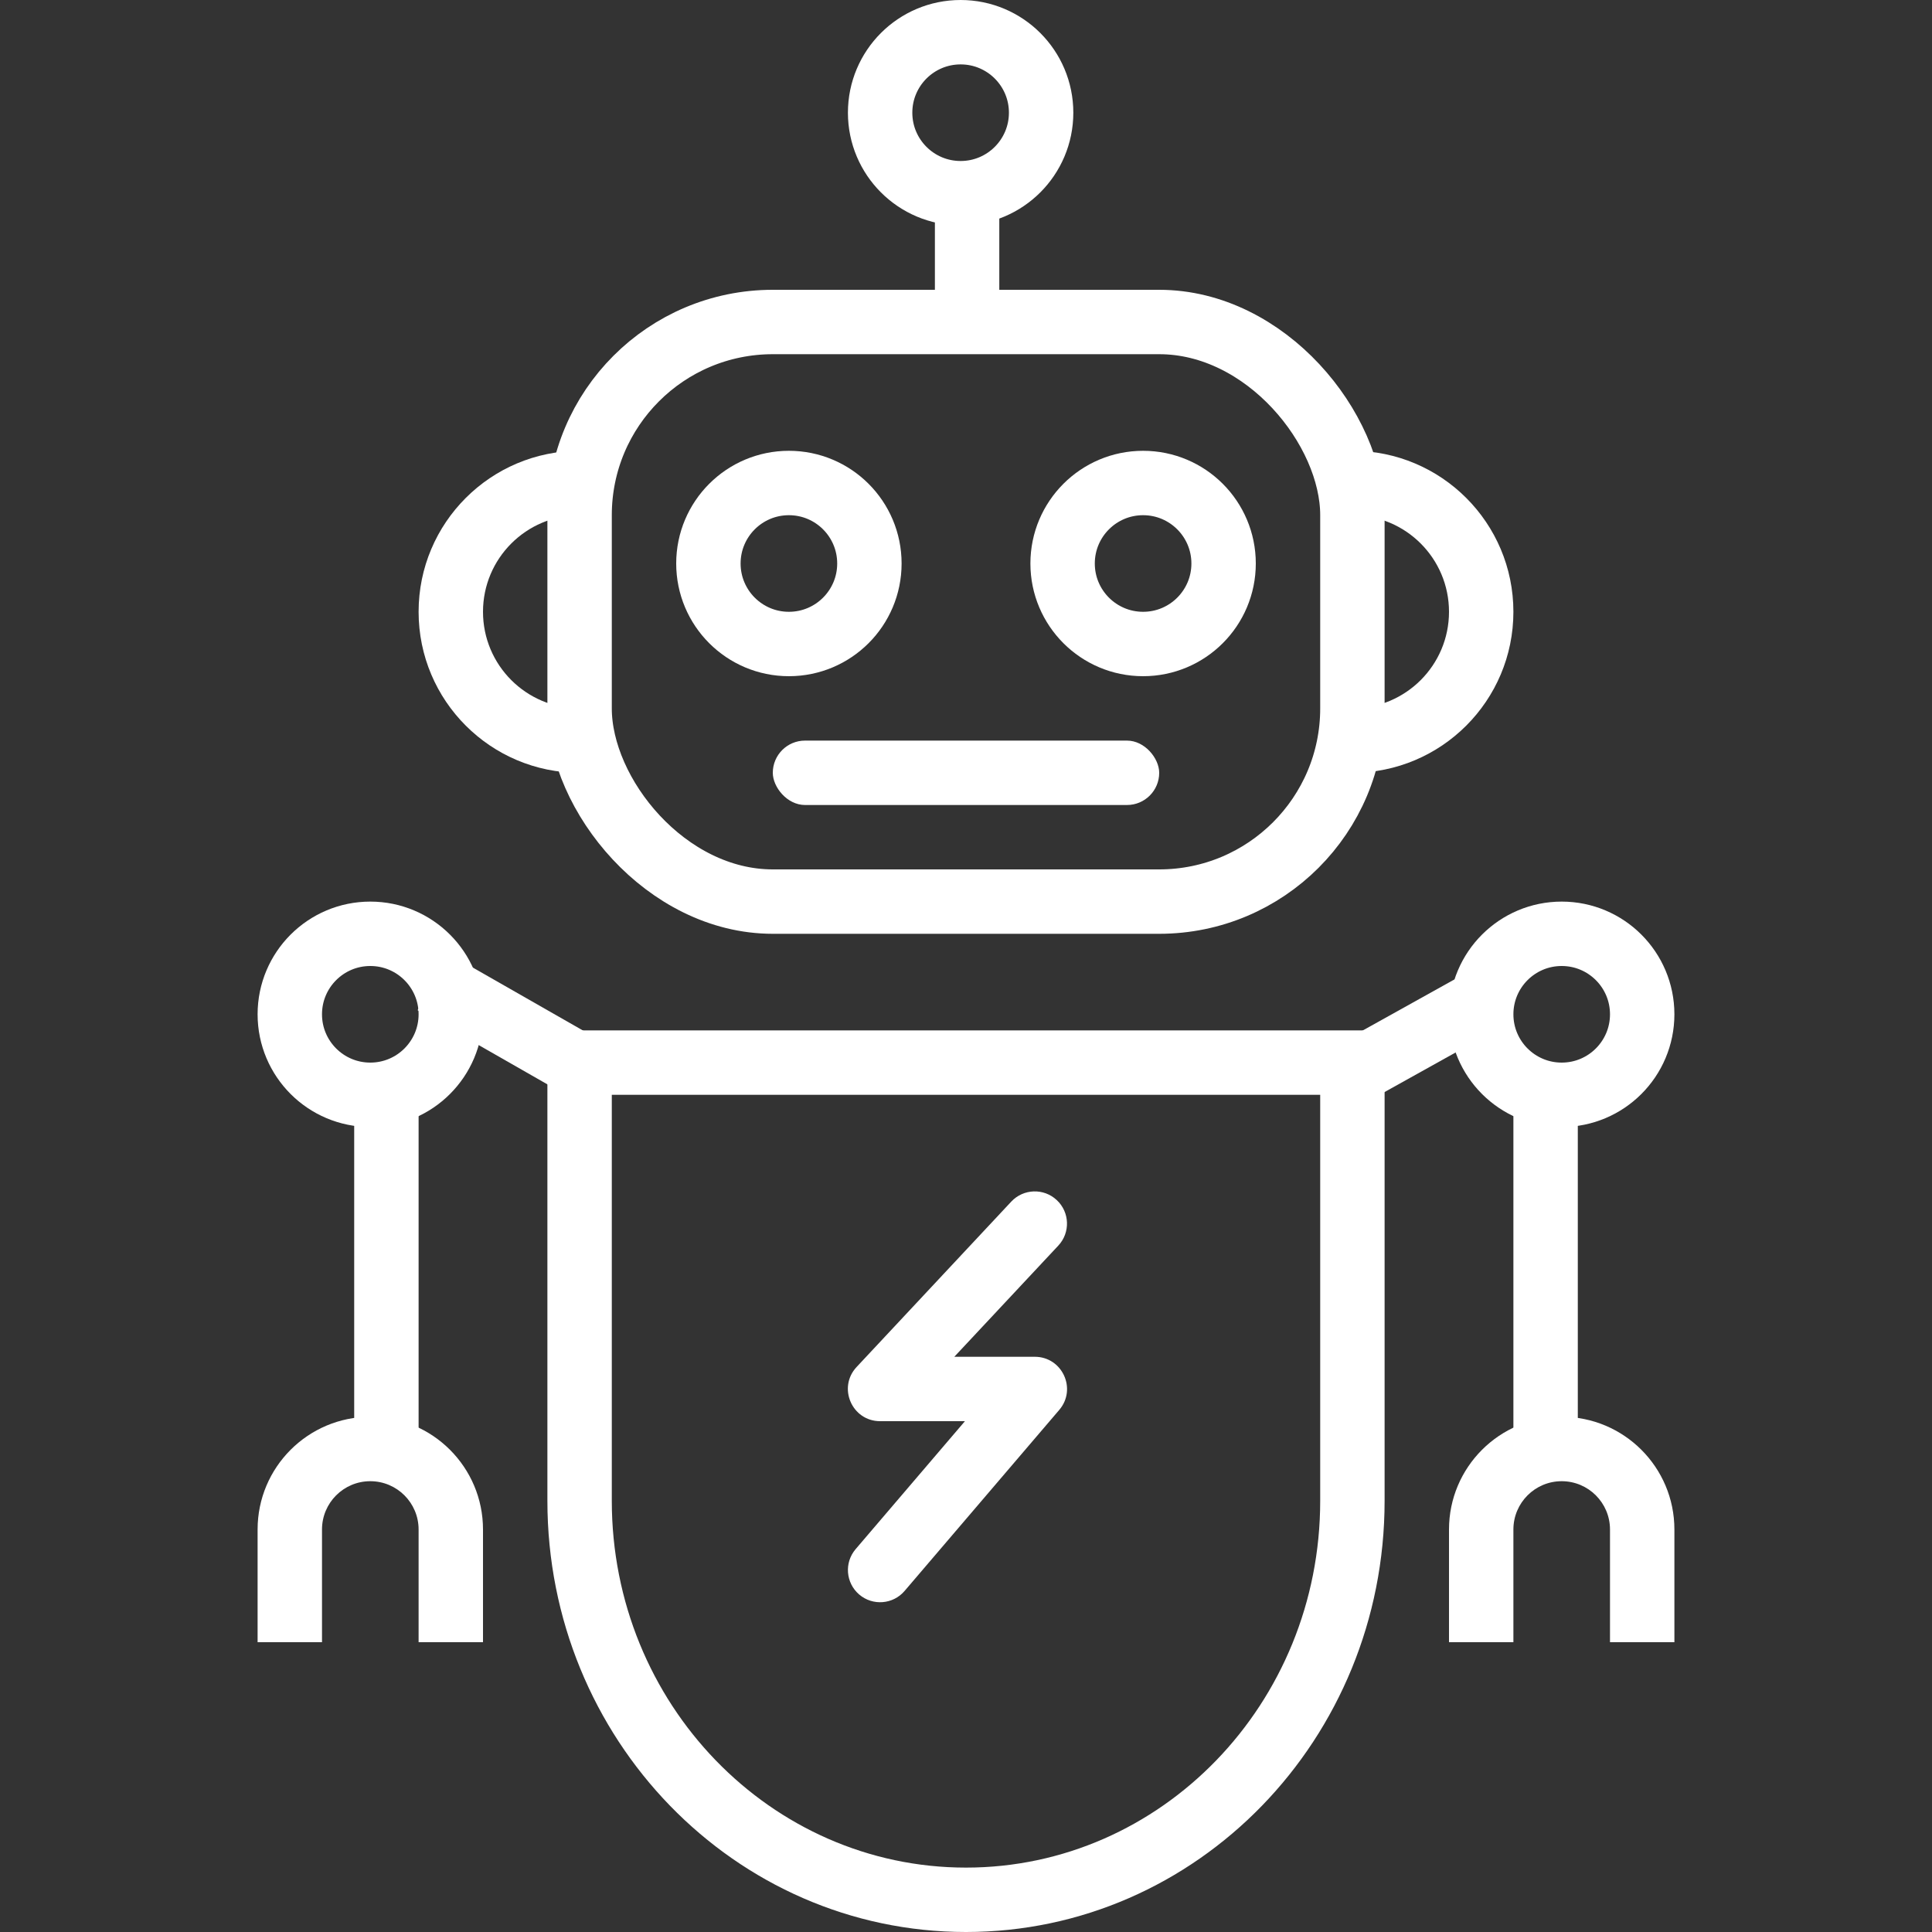 <?xml version="1.0" encoding="UTF-8"?>
<svg width="60px" height="60px" viewBox="0 0 60 60" version="1.1" xmlns="http://www.w3.org/2000/svg" xmlns:xlink="http://www.w3.org/1999/xlink">
    <rect x="0" y="0" width="60" height="60" fill="#333333" stroke="none"/>
    <!-- Generator: Sketch 52.2 (67145) - http://www.bohemiancoding.com/sketch -->
    <title>icn-robot</title>
    <desc>Created with Sketch.</desc>
    <g id="Page-1" stroke="none" stroke-width="1" fill="none" fill-rule="evenodd">
        <g id="loading" transform="translate(-1114, -777)" fill-rule="nonzero">
            <g id="icn-robot-copy" transform="translate(1114, 777)">
                <rect id="Rectangle-Copy-42" x="0" y="0" width="60" height="60"></rect>
                <g id="Group-11-Copy-2" transform="translate(7.333, 0)">
                    <circle id="Oval" stroke="#FFFFFF" stroke-width="2" cx="22.5" cy="3.5" r="2.5"></circle>
                    <circle id="Oval-Copy-12" stroke="#FFFFFF" stroke-width="2" cx="41.167" cy="31.5" r="2.5"></circle>
                    <circle id="Oval-Copy-13" stroke="#FFFFFF" stroke-width="2" cx="4.167" cy="31.5" r="2.5"></circle>
                    <circle id="Oval-Copy-10" stroke="#FFFFFF" stroke-width="2" cx="17.167" cy="17.5" r="2.5"></circle>
                    <circle id="Oval-Copy-11" stroke="#FFFFFF" stroke-width="2" cx="28.167" cy="17.5" r="2.5"></circle>
                    <path d="M34.167,21.5 C34.167,19.843 35.51,18.5 37.167,18.5 C38.824,18.5 40.167,19.843 40.167,21.5 L42.167,21.5 C42.167,18.739 39.928,16.5 37.167,16.5 C34.405,16.5 32.167,18.739 32.167,21.5 L34.167,21.5 Z" id="Path" fill="#FFFFFF" transform="translate(37.167, 19) rotate(90) translate(-37.167, -19) "></path>
                    <path d="M5.167,21.5 C5.167,19.843 6.51,18.5 8.167,18.5 C9.824,18.5 11.167,19.843 11.167,21.5 L13.167,21.5 C13.167,18.739 10.928,16.5 8.167,16.5 C5.405,16.5 3.167,18.739 3.167,21.5 L5.167,21.5 Z" id="Path-Copy-5" fill="#FFFFFF" transform="translate(8.167, 19) scale(-1, 1) rotate(90) translate(-8.167, -19) "></path>
                    <rect id="Rectangle" stroke="#FFFFFF" stroke-width="2" x="10.667" y="10" width="24" height="18" rx="6"></rect>
                    <path d="M11.667,34 L11.667,46.609 C11.667,52.913 16.605,58 22.667,58 C28.728,58 33.667,52.913 33.667,46.609 L33.667,34 L11.667,34 Z M35.667,46.609 C35.667,54.005 29.846,60 22.667,60 C15.487,60 9.667,54.005 9.667,46.609 L9.667,32 L35.667,32 L35.667,46.609 Z" id="Combined-Shape" fill="#FFFFFF"></path>
                    <path d="M39.667,44 L39.667,47.5 C39.667,48.328 40.338,49 41.167,49 C41.995,49 42.667,48.328 42.667,47.5 L42.667,44 L44.667,44 L44.667,47.5 C44.667,49.433 43.1,51 41.167,51 C39.234,51 37.667,49.433 37.667,47.5 L37.667,44 L39.667,44 Z" id="Path" fill="#FFFFFF" transform="translate(41.167, 47.5) scale(1, -1) translate(-41.167, -47.5) "></path>
                    <path d="M2.667,44 L2.667,47.5 C2.667,48.328 3.338,49 4.167,49 C4.995,49 5.667,48.328 5.667,47.5 L5.667,44 L7.667,44 L7.667,47.5 C7.667,49.433 6.1,51 4.167,51 C2.234,51 0.667,49.433 0.667,47.5 L0.667,44 L2.667,44 Z" id="Path-Copy" fill="#FFFFFF" transform="translate(4.167, 47.5) scale(1, -1) translate(-4.167, -47.5) "></path>
                    <polygon id="Line" fill="#FFFFFF" points="5.667 45.296 3.667 45.296 3.667 34 5.667 34"></polygon>
                    <polygon id="Line-Copy-4" fill="#FFFFFF" points="23.701 10.843 21.701 10.843 21.701 5.843 23.701 5.843"></polygon>
                    <polygon id="Line-Copy-2" fill="#FFFFFF" points="11.837 32.612 10.845 34.349 5.636 31.372 6.628 29.636"></polygon>
                    <polygon id="Line-Copy-6" fill="#FFFFFF" transform="translate(36.613, 32.242) scale(-1, 1) translate(-36.613, -32.242) " points="39.306 32.597 38.333 34.345 33.919 31.887 34.892 30.14"></polygon>
                    <polygon id="Line-Copy" fill="#FFFFFF" points="41.667 45.296 39.667 45.296 39.667 34 41.667 34"></polygon>
                    <path d="M20,44.136 C19.125,44.136 18.672,43.092 19.27,42.453 L24.073,37.317 C24.45,36.914 25.083,36.892 25.486,37.27 C25.89,37.647 25.911,38.28 25.534,38.683 L22.304,42.136 L24.803,42.136 C25.657,42.136 26.118,43.136 25.564,43.785 L20.76,49.408 C20.402,49.828 19.77,49.878 19.35,49.519 C18.931,49.16 18.881,48.529 19.24,48.109 L22.634,44.136 L20,44.136 Z" id="Path-5" fill="#FFFFFF"></path>
                    <rect id="Rectangle" fill="#FFFFFF" x="16.667" y="23" width="12" height="2" rx="1"></rect>
                </g>
            </g>
        </g>
    </g>
</svg>